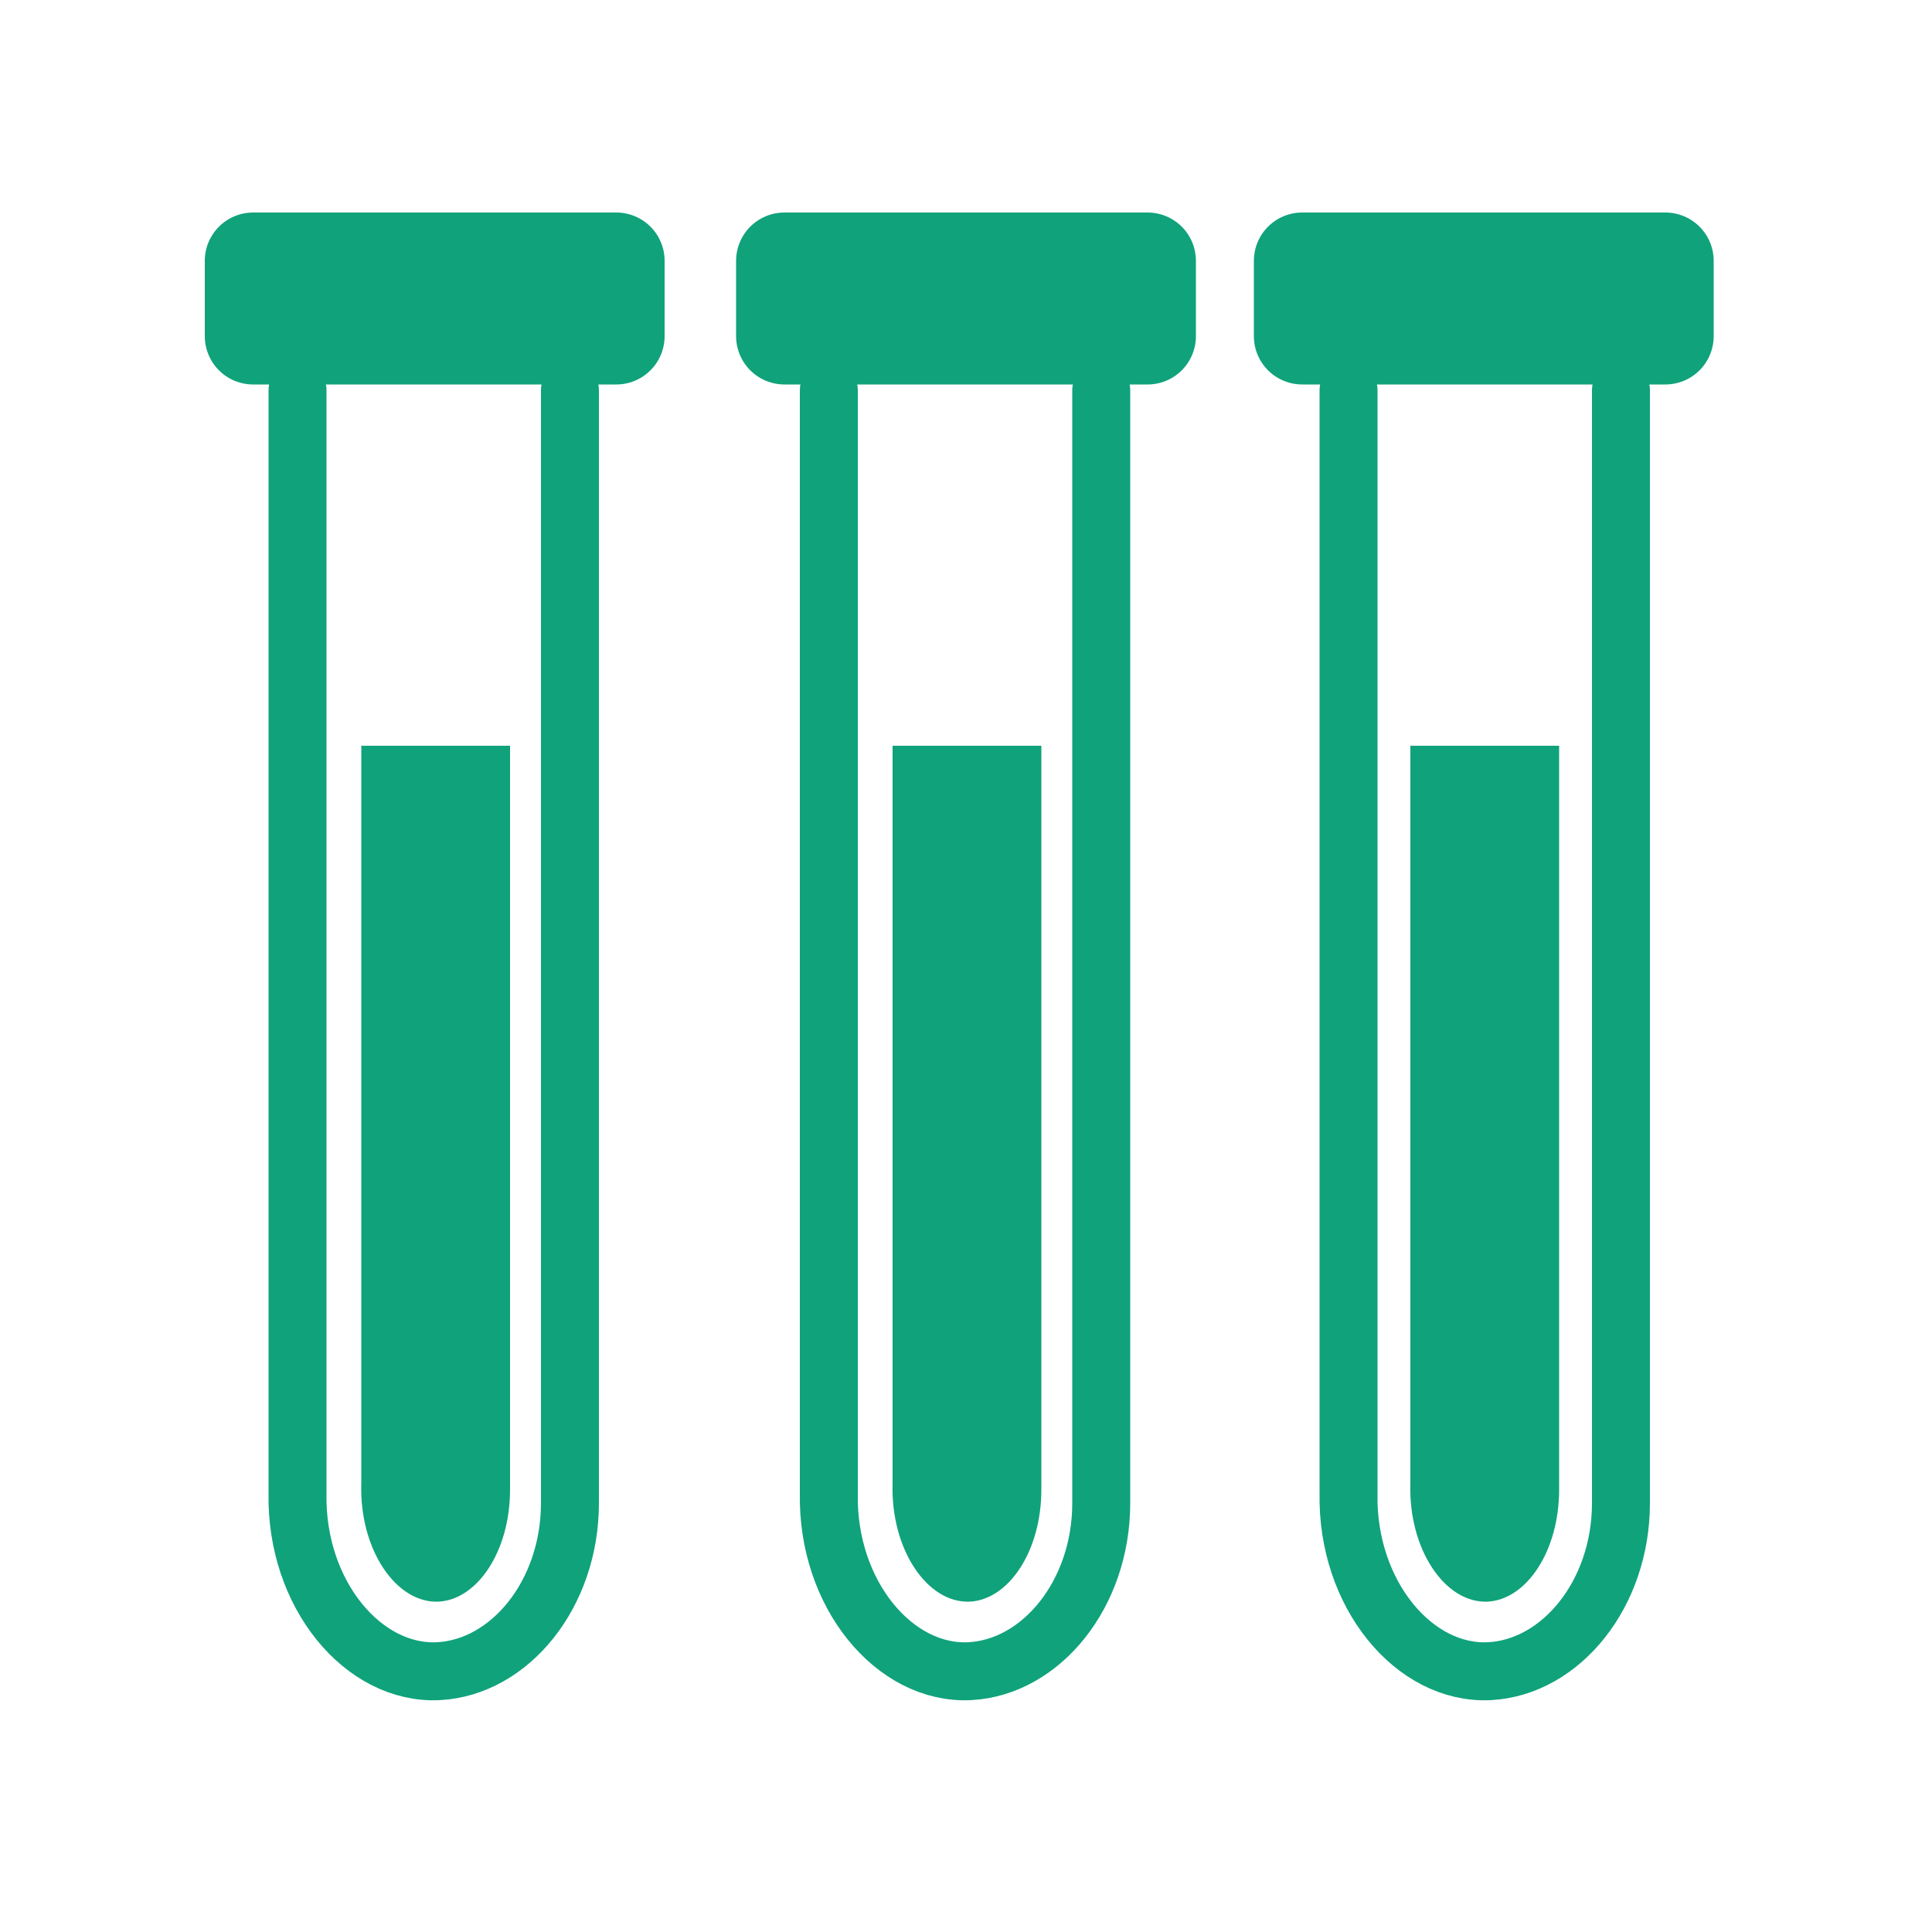 <?xml version="1.0" encoding="utf-8"?>
<!-- Generator: Adobe Illustrator 24.1.3, SVG Export Plug-In . SVG Version: 6.00 Build 0)  -->
<svg version="1.1" id="Layer_1" xmlns="http://www.w3.org/2000/svg" xmlns:xlink="http://www.w3.org/1999/xlink" x="0px" y="0px"
	 viewBox="0 0 100 100" style="enable-background:new 0 0 100 100;" xml:space="preserve">
<style type="text/css">
	.sampletube{fill:none;stroke:#10A27B;stroke-width:3;stroke-linecap:round;stroke-miterlimit:10;}
	.fluid{fill:#10A27B;}
	.cap{fill:#10A27B;stroke:#10A27B;stroke-width:5;stroke-linejoin:round;stroke-miterlimit:10;}
</style>
<g>
	<path class="sampletube" d="M57,20.2v57.6c0,4.7-3.1,8.5-6.8,8.7c-3.9,0.2-7.4-4-7.3-9.2V20.2"/>
	<path class="fluid" d="M53.9,38.6v38.5c0,3.2-1.7,5.7-3.7,5.8c-2.2,0.1-4.1-2.7-4-6.1V38.6"/>
	<rect x="40.6" y="13.5" class="cap" width="18.8" height="3.9"/>
</g>
<g>
	<path class="sampletube" d="M83.9,20.2v57.6c0,4.7-3.1,8.5-6.8,8.7c-3.9,0.2-7.4-4-7.3-9.2V20.2"/>
	<path class="fluid" d="M80.7,38.6v38.5c0,3.2-1.7,5.7-3.7,5.8c-2.2,0.1-4.1-2.7-4-6.1V38.6"/>
	<rect x="67.4" y="13.5" class="cap" width="18.8" height="3.9"/>
</g>
<g>
	<path class="sampletube" d="M29.5,20.2v57.6c0,4.7-3.1,8.5-6.8,8.7c-3.9,0.2-7.4-4-7.3-9.2V20.2"/>
	<path class="fluid" d="M26.4,38.6v38.5c0,3.2-1.7,5.7-3.7,5.8c-2.2,0.1-4.1-2.7-4-6.1V38.6"/>
	<rect x="13.1" y="13.5" class="cap" width="18.8" height="3.9"/>
</g>
</svg>
